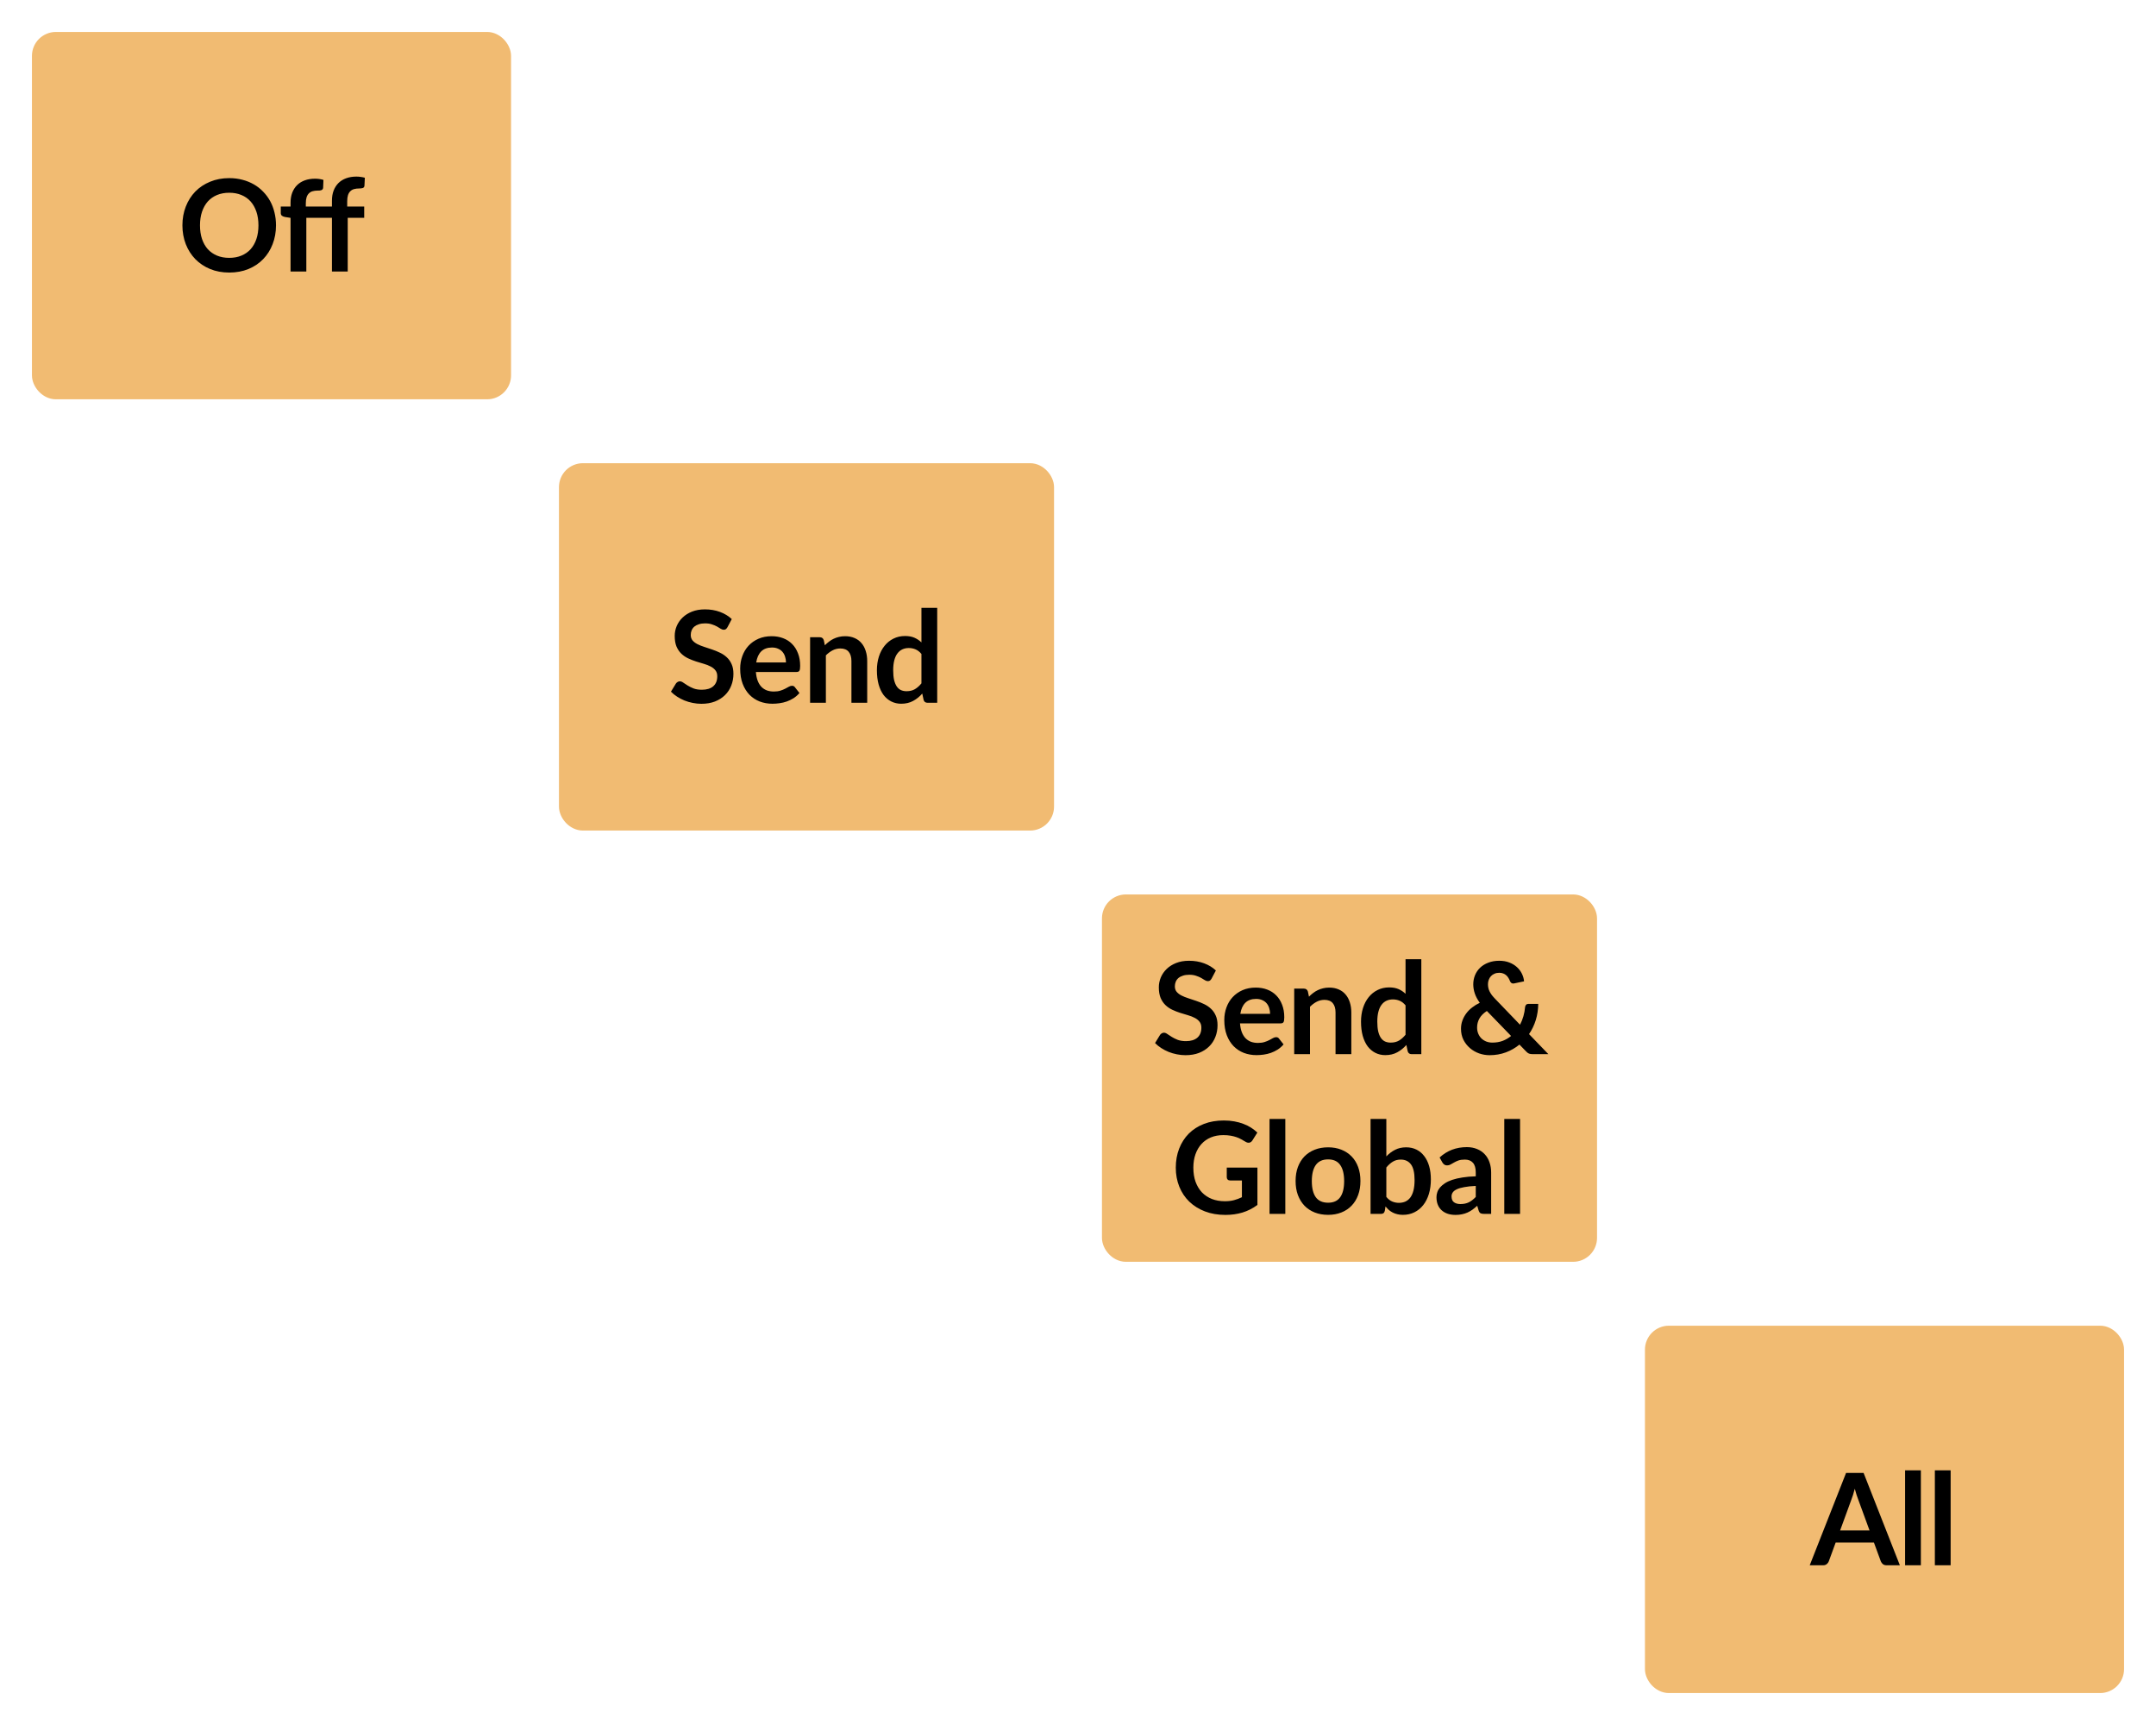 <svg width="135" height="108" viewBox="0 0 135 108" fill="none" xmlns="http://www.w3.org/2000/svg">
<rect x="2.5" y="2.5" width="29" height="22" rx="1" fill="#F1BB72"/>
<rect x="2.5" y="2.5" width="29" height="22" rx="1" stroke="#F1BB72"/>
<path d="M17.282 14.108C17.282 14.532 17.212 14.925 17.07 15.288C16.932 15.648 16.735 15.96 16.479 16.224C16.223 16.488 15.915 16.695 15.555 16.844C15.194 16.991 14.794 17.064 14.354 17.064C13.917 17.064 13.518 16.991 13.159 16.844C12.799 16.695 12.489 16.488 12.23 16.224C11.975 15.96 11.776 15.648 11.634 15.288C11.493 14.925 11.422 14.532 11.422 14.108C11.422 13.684 11.493 13.292 11.634 12.932C11.776 12.569 11.975 12.256 12.23 11.992C12.489 11.728 12.799 11.523 13.159 11.376C13.518 11.227 13.917 11.152 14.354 11.152C14.648 11.152 14.924 11.187 15.182 11.256C15.441 11.323 15.678 11.419 15.895 11.544C16.11 11.667 16.304 11.817 16.474 11.996C16.648 12.172 16.794 12.369 16.915 12.588C17.035 12.807 17.125 13.044 17.186 13.3C17.25 13.556 17.282 13.825 17.282 14.108ZM16.183 14.108C16.183 13.791 16.14 13.507 16.055 13.256C15.969 13.003 15.848 12.788 15.691 12.612C15.533 12.436 15.341 12.301 15.114 12.208C14.89 12.115 14.637 12.068 14.354 12.068C14.072 12.068 13.817 12.115 13.591 12.208C13.367 12.301 13.175 12.436 13.014 12.612C12.857 12.788 12.736 13.003 12.65 13.256C12.565 13.507 12.523 13.791 12.523 14.108C12.523 14.425 12.565 14.711 12.65 14.964C12.736 15.215 12.857 15.428 13.014 15.604C13.175 15.777 13.367 15.911 13.591 16.004C13.817 16.097 14.072 16.144 14.354 16.144C14.637 16.144 14.89 16.097 15.114 16.004C15.341 15.911 15.533 15.777 15.691 15.604C15.848 15.428 15.969 15.215 16.055 14.964C16.14 14.711 16.183 14.425 16.183 14.108ZM18.193 17V13.64L17.837 13.584C17.759 13.568 17.697 13.541 17.649 13.504C17.603 13.464 17.581 13.408 17.581 13.336V12.932H18.193V12.7C18.193 12.465 18.227 12.255 18.297 12.068C18.369 11.881 18.47 11.723 18.601 11.592C18.734 11.461 18.895 11.361 19.085 11.292C19.274 11.223 19.487 11.188 19.725 11.188C19.914 11.188 20.09 11.213 20.253 11.264L20.233 11.756C20.23 11.793 20.219 11.824 20.201 11.848C20.182 11.872 20.157 11.891 20.125 11.904C20.095 11.915 20.061 11.923 20.021 11.928C19.981 11.931 19.938 11.932 19.893 11.932C19.775 11.932 19.67 11.945 19.577 11.972C19.486 11.996 19.409 12.04 19.345 12.104C19.281 12.165 19.231 12.248 19.197 12.352C19.165 12.453 19.149 12.58 19.149 12.732V12.932H20.785V12.568C20.785 12.333 20.819 12.123 20.889 11.936C20.961 11.749 21.062 11.591 21.193 11.46C21.326 11.329 21.487 11.229 21.677 11.16C21.866 11.091 22.079 11.056 22.317 11.056C22.41 11.056 22.499 11.063 22.585 11.076C22.673 11.087 22.759 11.104 22.845 11.128L22.821 11.624C22.815 11.701 22.779 11.751 22.713 11.772C22.649 11.791 22.573 11.8 22.485 11.8C22.367 11.8 22.262 11.813 22.169 11.84C22.078 11.864 22.001 11.908 21.937 11.972C21.873 12.033 21.823 12.116 21.789 12.22C21.757 12.321 21.741 12.448 21.741 12.6V12.932H22.805V13.636H21.773V17H20.785V13.636H19.181V17H18.193Z" fill="black"/>
<rect x="35.5" y="29.5" width="30" height="22" rx="1" fill="#F1BB72"/>
<rect x="35.5" y="29.5" width="30" height="22" rx="1" stroke="#F1BB72"/>
<path d="M45.552 39.268C45.52 39.324 45.486 39.365 45.448 39.392C45.414 39.416 45.37 39.428 45.316 39.428C45.26 39.428 45.199 39.408 45.132 39.368C45.068 39.325 44.991 39.279 44.9 39.228C44.81 39.177 44.703 39.132 44.58 39.092C44.46 39.049 44.318 39.028 44.152 39.028C44.003 39.028 43.872 39.047 43.76 39.084C43.648 39.119 43.554 39.168 43.476 39.232C43.402 39.296 43.346 39.373 43.308 39.464C43.271 39.552 43.252 39.649 43.252 39.756C43.252 39.892 43.29 40.005 43.364 40.096C43.442 40.187 43.543 40.264 43.668 40.328C43.794 40.392 43.936 40.449 44.096 40.5C44.256 40.551 44.42 40.605 44.588 40.664C44.756 40.72 44.92 40.787 45.08 40.864C45.24 40.939 45.383 41.035 45.508 41.152C45.634 41.267 45.734 41.408 45.808 41.576C45.886 41.744 45.924 41.948 45.924 42.188C45.924 42.449 45.879 42.695 45.788 42.924C45.7 43.151 45.57 43.349 45.396 43.52C45.226 43.688 45.016 43.821 44.768 43.92C44.52 44.016 44.236 44.064 43.916 44.064C43.732 44.064 43.551 44.045 43.372 44.008C43.194 43.973 43.022 43.923 42.856 43.856C42.694 43.789 42.54 43.709 42.396 43.616C42.252 43.523 42.124 43.419 42.012 43.304L42.328 42.788C42.355 42.751 42.39 42.72 42.432 42.696C42.475 42.669 42.52 42.656 42.568 42.656C42.635 42.656 42.707 42.684 42.784 42.74C42.862 42.793 42.954 42.853 43.06 42.92C43.167 42.987 43.291 43.048 43.432 43.104C43.576 43.157 43.748 43.184 43.948 43.184C44.255 43.184 44.492 43.112 44.66 42.968C44.828 42.821 44.912 42.612 44.912 42.34C44.912 42.188 44.874 42.064 44.796 41.968C44.722 41.872 44.622 41.792 44.496 41.728C44.371 41.661 44.228 41.605 44.068 41.56C43.908 41.515 43.746 41.465 43.58 41.412C43.415 41.359 43.252 41.295 43.092 41.22C42.932 41.145 42.79 41.048 42.664 40.928C42.539 40.808 42.438 40.659 42.36 40.48C42.286 40.299 42.248 40.076 42.248 39.812C42.248 39.601 42.29 39.396 42.372 39.196C42.458 38.996 42.58 38.819 42.74 38.664C42.9 38.509 43.098 38.385 43.332 38.292C43.567 38.199 43.836 38.152 44.14 38.152C44.482 38.152 44.796 38.205 45.084 38.312C45.372 38.419 45.618 38.568 45.82 38.76L45.552 39.268ZM49.215 41.476C49.215 41.348 49.197 41.228 49.159 41.116C49.125 41.001 49.071 40.901 48.999 40.816C48.927 40.731 48.835 40.664 48.723 40.616C48.614 40.565 48.486 40.54 48.339 40.54C48.054 40.54 47.829 40.621 47.663 40.784C47.501 40.947 47.397 41.177 47.351 41.476H49.215ZM47.331 42.072C47.347 42.283 47.385 42.465 47.443 42.62C47.502 42.772 47.579 42.899 47.675 43C47.771 43.099 47.885 43.173 48.015 43.224C48.149 43.272 48.295 43.296 48.455 43.296C48.615 43.296 48.753 43.277 48.867 43.24C48.985 43.203 49.086 43.161 49.171 43.116C49.259 43.071 49.335 43.029 49.399 42.992C49.466 42.955 49.53 42.936 49.591 42.936C49.674 42.936 49.735 42.967 49.775 43.028L50.059 43.388C49.95 43.516 49.827 43.624 49.691 43.712C49.555 43.797 49.413 43.867 49.263 43.92C49.117 43.971 48.966 44.007 48.811 44.028C48.659 44.049 48.511 44.06 48.367 44.06C48.082 44.06 47.817 44.013 47.571 43.92C47.326 43.824 47.113 43.684 46.931 43.5C46.75 43.313 46.607 43.084 46.503 42.812C46.399 42.537 46.347 42.22 46.347 41.86C46.347 41.58 46.393 41.317 46.483 41.072C46.574 40.824 46.703 40.609 46.871 40.428C47.042 40.244 47.249 40.099 47.491 39.992C47.737 39.885 48.013 39.832 48.319 39.832C48.578 39.832 48.817 39.873 49.035 39.956C49.254 40.039 49.442 40.16 49.599 40.32C49.757 40.477 49.879 40.672 49.967 40.904C50.058 41.133 50.103 41.396 50.103 41.692C50.103 41.841 50.087 41.943 50.055 41.996C50.023 42.047 49.962 42.072 49.871 42.072H47.331ZM51.649 40.4C51.731 40.317 51.818 40.241 51.909 40.172C52.002 40.1 52.099 40.04 52.201 39.992C52.305 39.941 52.416 39.903 52.533 39.876C52.65 39.847 52.778 39.832 52.917 39.832C53.141 39.832 53.34 39.871 53.513 39.948C53.686 40.023 53.83 40.129 53.945 40.268C54.062 40.404 54.15 40.568 54.209 40.76C54.27 40.949 54.301 41.159 54.301 41.388V44H53.313V41.388C53.313 41.137 53.255 40.944 53.141 40.808C53.026 40.669 52.852 40.6 52.617 40.6C52.446 40.6 52.286 40.639 52.137 40.716C51.987 40.793 51.846 40.899 51.713 41.032V44H50.725V39.896H51.329C51.457 39.896 51.541 39.956 51.581 40.076L51.649 40.4ZM57.697 40.944C57.584 40.808 57.462 40.712 57.328 40.656C57.198 40.6 57.056 40.572 56.904 40.572C56.755 40.572 56.62 40.6 56.501 40.656C56.38 40.712 56.278 40.797 56.193 40.912C56.107 41.024 56.042 41.168 55.996 41.344C55.951 41.517 55.928 41.723 55.928 41.96C55.928 42.2 55.947 42.404 55.984 42.572C56.025 42.737 56.081 42.873 56.153 42.98C56.224 43.084 56.312 43.16 56.416 43.208C56.52 43.253 56.636 43.276 56.764 43.276C56.97 43.276 57.145 43.233 57.288 43.148C57.432 43.063 57.569 42.941 57.697 42.784V40.944ZM58.684 38.056V44H58.081C57.95 44 57.867 43.94 57.833 43.82L57.748 43.424C57.583 43.613 57.392 43.767 57.176 43.884C56.963 44.001 56.714 44.06 56.428 44.06C56.205 44.06 55.999 44.013 55.812 43.92C55.626 43.827 55.465 43.692 55.328 43.516C55.195 43.337 55.091 43.117 55.017 42.856C54.944 42.595 54.908 42.296 54.908 41.96C54.908 41.656 54.95 41.373 55.032 41.112C55.115 40.851 55.234 40.624 55.389 40.432C55.543 40.24 55.728 40.091 55.944 39.984C56.16 39.875 56.403 39.82 56.672 39.82C56.902 39.82 57.098 39.856 57.261 39.928C57.423 40 57.569 40.097 57.697 40.22V38.056H58.684Z" fill="black"/>
<rect x="69.5" y="56.5" width="30" height="22" rx="1" fill="#F1BB72"/>
<rect x="69.5" y="56.5" width="30" height="22" rx="1" stroke="#F1BB72"/>
<path d="M75.865 61.268C75.833 61.324 75.799 61.365 75.761 61.392C75.727 61.416 75.683 61.428 75.629 61.428C75.573 61.428 75.512 61.408 75.445 61.368C75.381 61.325 75.304 61.279 75.213 61.228C75.123 61.177 75.016 61.132 74.893 61.092C74.773 61.049 74.631 61.028 74.465 61.028C74.316 61.028 74.185 61.047 74.073 61.084C73.961 61.119 73.867 61.168 73.789 61.232C73.715 61.296 73.659 61.373 73.621 61.464C73.584 61.552 73.565 61.649 73.565 61.756C73.565 61.892 73.603 62.005 73.677 62.096C73.755 62.187 73.856 62.264 73.981 62.328C74.107 62.392 74.249 62.449 74.409 62.5C74.569 62.551 74.733 62.605 74.901 62.664C75.069 62.72 75.233 62.787 75.393 62.864C75.553 62.939 75.696 63.035 75.821 63.152C75.947 63.267 76.047 63.408 76.121 63.576C76.199 63.744 76.237 63.948 76.237 64.188C76.237 64.449 76.192 64.695 76.101 64.924C76.013 65.151 75.883 65.349 75.709 65.52C75.539 65.688 75.329 65.821 75.081 65.92C74.833 66.016 74.549 66.064 74.229 66.064C74.045 66.064 73.864 66.045 73.685 66.008C73.507 65.973 73.335 65.923 73.169 65.856C73.007 65.789 72.853 65.709 72.709 65.616C72.565 65.523 72.437 65.419 72.325 65.304L72.641 64.788C72.668 64.751 72.703 64.72 72.745 64.696C72.788 64.669 72.833 64.656 72.881 64.656C72.948 64.656 73.02 64.684 73.097 64.74C73.175 64.793 73.267 64.853 73.373 64.92C73.48 64.987 73.604 65.048 73.745 65.104C73.889 65.157 74.061 65.184 74.261 65.184C74.568 65.184 74.805 65.112 74.973 64.968C75.141 64.821 75.225 64.612 75.225 64.34C75.225 64.188 75.187 64.064 75.109 63.968C75.035 63.872 74.935 63.792 74.809 63.728C74.684 63.661 74.541 63.605 74.381 63.56C74.221 63.515 74.059 63.465 73.893 63.412C73.728 63.359 73.565 63.295 73.405 63.22C73.245 63.145 73.103 63.048 72.977 62.928C72.852 62.808 72.751 62.659 72.673 62.48C72.599 62.299 72.561 62.076 72.561 61.812C72.561 61.601 72.603 61.396 72.685 61.196C72.771 60.996 72.893 60.819 73.053 60.664C73.213 60.509 73.411 60.385 73.645 60.292C73.88 60.199 74.149 60.152 74.453 60.152C74.795 60.152 75.109 60.205 75.397 60.312C75.685 60.419 75.931 60.568 76.133 60.76L75.865 61.268ZM79.528 63.476C79.528 63.348 79.51 63.228 79.472 63.116C79.438 63.001 79.384 62.901 79.312 62.816C79.24 62.731 79.148 62.664 79.036 62.616C78.927 62.565 78.799 62.54 78.652 62.54C78.367 62.54 78.142 62.621 77.976 62.784C77.814 62.947 77.71 63.177 77.664 63.476H79.528ZM77.644 64.072C77.66 64.283 77.698 64.465 77.756 64.62C77.815 64.772 77.892 64.899 77.988 65C78.084 65.099 78.198 65.173 78.328 65.224C78.462 65.272 78.608 65.296 78.768 65.296C78.928 65.296 79.066 65.277 79.18 65.24C79.298 65.203 79.399 65.161 79.484 65.116C79.572 65.071 79.648 65.029 79.712 64.992C79.779 64.955 79.843 64.936 79.904 64.936C79.987 64.936 80.048 64.967 80.088 65.028L80.372 65.388C80.263 65.516 80.14 65.624 80.004 65.712C79.868 65.797 79.726 65.867 79.576 65.92C79.43 65.971 79.279 66.007 79.124 66.028C78.972 66.049 78.824 66.06 78.68 66.06C78.395 66.06 78.13 66.013 77.884 65.92C77.639 65.824 77.426 65.684 77.244 65.5C77.063 65.313 76.92 65.084 76.816 64.812C76.712 64.537 76.66 64.22 76.66 63.86C76.66 63.58 76.706 63.317 76.796 63.072C76.887 62.824 77.016 62.609 77.184 62.428C77.355 62.244 77.562 62.099 77.804 61.992C78.05 61.885 78.326 61.832 78.632 61.832C78.891 61.832 79.13 61.873 79.348 61.956C79.567 62.039 79.755 62.16 79.912 62.32C80.07 62.477 80.192 62.672 80.28 62.904C80.371 63.133 80.416 63.396 80.416 63.692C80.416 63.841 80.4 63.943 80.368 63.996C80.336 64.047 80.275 64.072 80.184 64.072H77.644ZM81.962 62.4C82.044 62.317 82.131 62.241 82.222 62.172C82.315 62.1 82.412 62.04 82.514 61.992C82.618 61.941 82.728 61.903 82.846 61.876C82.963 61.847 83.091 61.832 83.23 61.832C83.454 61.832 83.652 61.871 83.826 61.948C83.999 62.023 84.143 62.129 84.258 62.268C84.375 62.404 84.463 62.568 84.522 62.76C84.583 62.949 84.614 63.159 84.614 63.388V66H83.626V63.388C83.626 63.137 83.568 62.944 83.454 62.808C83.339 62.669 83.164 62.6 82.93 62.6C82.759 62.6 82.599 62.639 82.45 62.716C82.3 62.793 82.159 62.899 82.026 63.032V66H81.038V61.896H81.642C81.77 61.896 81.854 61.956 81.894 62.076L81.962 62.4ZM88.009 62.944C87.897 62.808 87.775 62.712 87.641 62.656C87.511 62.6 87.369 62.572 87.217 62.572C87.068 62.572 86.933 62.6 86.813 62.656C86.693 62.712 86.591 62.797 86.505 62.912C86.42 63.024 86.355 63.168 86.309 63.344C86.264 63.517 86.241 63.723 86.241 63.96C86.241 64.2 86.26 64.404 86.297 64.572C86.337 64.737 86.393 64.873 86.465 64.98C86.537 65.084 86.625 65.16 86.729 65.208C86.833 65.253 86.949 65.276 87.077 65.276C87.283 65.276 87.457 65.233 87.601 65.148C87.745 65.063 87.881 64.941 88.009 64.784V62.944ZM88.997 60.056V66H88.393C88.263 66 88.18 65.94 88.145 65.82L88.061 65.424C87.896 65.613 87.705 65.767 87.489 65.884C87.276 66.001 87.027 66.06 86.741 66.06C86.517 66.06 86.312 66.013 86.125 65.92C85.939 65.827 85.777 65.692 85.641 65.516C85.508 65.337 85.404 65.117 85.329 64.856C85.257 64.595 85.221 64.296 85.221 63.96C85.221 63.656 85.263 63.373 85.345 63.112C85.428 62.851 85.547 62.624 85.701 62.432C85.856 62.24 86.041 62.091 86.257 61.984C86.473 61.875 86.716 61.82 86.985 61.82C87.215 61.82 87.411 61.856 87.573 61.928C87.736 62 87.881 62.097 88.009 62.22V60.056H88.997ZM93.102 63.296C92.888 63.435 92.732 63.592 92.634 63.768C92.538 63.941 92.49 64.128 92.49 64.328C92.49 64.475 92.515 64.607 92.566 64.724C92.616 64.841 92.684 64.941 92.77 65.024C92.858 65.104 92.959 65.167 93.074 65.212C93.191 65.255 93.315 65.276 93.446 65.276C93.68 65.276 93.895 65.24 94.09 65.168C94.284 65.093 94.46 64.991 94.618 64.86L93.102 63.296ZM96.954 66H95.986C95.884 66 95.802 65.988 95.738 65.964C95.676 65.94 95.611 65.889 95.542 65.812L95.142 65.4C94.888 65.608 94.604 65.771 94.29 65.888C93.975 66.005 93.635 66.064 93.27 66.064C93.048 66.064 92.83 66.027 92.614 65.952C92.4 65.875 92.21 65.764 92.042 65.62C91.874 65.476 91.738 65.303 91.634 65.1C91.532 64.895 91.482 64.664 91.482 64.408C91.482 64.227 91.511 64.056 91.57 63.896C91.628 63.733 91.71 63.583 91.814 63.444C91.918 63.305 92.042 63.181 92.186 63.072C92.33 62.96 92.487 62.864 92.658 62.784C92.514 62.584 92.41 62.389 92.346 62.2C92.282 62.008 92.25 61.817 92.25 61.628C92.25 61.428 92.286 61.239 92.358 61.06C92.432 60.879 92.539 60.721 92.678 60.588C92.816 60.455 92.987 60.349 93.19 60.272C93.392 60.192 93.622 60.152 93.878 60.152C94.112 60.152 94.322 60.188 94.506 60.26C94.692 60.332 94.851 60.428 94.982 60.548C95.115 60.668 95.219 60.805 95.294 60.96C95.371 61.115 95.416 61.275 95.43 61.44L94.802 61.572C94.684 61.596 94.599 61.545 94.546 61.42C94.522 61.351 94.49 61.285 94.45 61.224C94.412 61.16 94.367 61.105 94.314 61.06C94.26 61.012 94.198 60.975 94.126 60.948C94.054 60.919 93.971 60.904 93.878 60.904C93.766 60.904 93.666 60.924 93.578 60.964C93.49 61.001 93.415 61.053 93.354 61.12C93.295 61.184 93.25 61.26 93.218 61.348C93.186 61.433 93.17 61.524 93.17 61.62C93.17 61.7 93.178 61.777 93.194 61.852C93.21 61.927 93.236 62.001 93.274 62.076C93.311 62.151 93.359 62.228 93.418 62.308C93.479 62.385 93.554 62.469 93.642 62.56L95.178 64.156C95.266 63.988 95.336 63.811 95.39 63.624C95.443 63.437 95.478 63.248 95.494 63.056C95.502 62.995 95.523 62.945 95.558 62.908C95.592 62.871 95.64 62.852 95.702 62.852H96.318C96.315 63.204 96.264 63.54 96.166 63.86C96.067 64.18 95.926 64.475 95.742 64.744L96.954 66ZM78.735 73.1V75.44C78.442 75.656 78.129 75.815 77.795 75.916C77.465 76.015 77.11 76.064 76.731 76.064C76.259 76.064 75.831 75.991 75.447 75.844C75.066 75.697 74.739 75.493 74.467 75.232C74.198 74.971 73.99 74.659 73.843 74.296C73.697 73.933 73.623 73.537 73.623 73.108C73.623 72.673 73.694 72.275 73.835 71.912C73.977 71.549 74.177 71.237 74.435 70.976C74.697 70.715 75.013 70.512 75.383 70.368C75.754 70.224 76.17 70.152 76.631 70.152C76.866 70.152 77.085 70.171 77.287 70.208C77.493 70.245 77.682 70.297 77.855 70.364C78.031 70.428 78.191 70.507 78.335 70.6C78.479 70.693 78.611 70.796 78.731 70.908L78.423 71.396C78.375 71.473 78.313 71.521 78.235 71.54C78.158 71.556 78.074 71.536 77.983 71.48C77.895 71.429 77.807 71.379 77.719 71.328C77.631 71.277 77.533 71.233 77.423 71.196C77.317 71.159 77.195 71.128 77.059 71.104C76.926 71.08 76.771 71.068 76.595 71.068C76.31 71.068 76.051 71.116 75.819 71.212C75.59 71.308 75.394 71.445 75.231 71.624C75.069 71.803 74.943 72.017 74.855 72.268C74.767 72.519 74.723 72.799 74.723 73.108C74.723 73.439 74.77 73.735 74.863 73.996C74.959 74.255 75.093 74.475 75.263 74.656C75.437 74.835 75.645 74.972 75.887 75.068C76.13 75.161 76.401 75.208 76.699 75.208C76.913 75.208 77.103 75.185 77.271 75.14C77.439 75.095 77.603 75.033 77.763 74.956V73.908H77.035C76.966 73.908 76.911 73.889 76.871 73.852C76.834 73.812 76.815 73.764 76.815 73.708V73.1H78.735ZM80.481 70.056V76H79.493V70.056H80.481ZM83.161 71.832C83.465 71.832 83.741 71.881 83.989 71.98C84.24 72.079 84.453 72.219 84.629 72.4C84.808 72.581 84.945 72.803 85.041 73.064C85.137 73.325 85.185 73.617 85.185 73.94C85.185 74.265 85.137 74.559 85.041 74.82C84.945 75.081 84.808 75.304 84.629 75.488C84.453 75.672 84.24 75.813 83.989 75.912C83.741 76.011 83.465 76.06 83.161 76.06C82.854 76.06 82.576 76.011 82.325 75.912C82.074 75.813 81.859 75.672 81.681 75.488C81.505 75.304 81.368 75.081 81.269 74.82C81.173 74.559 81.125 74.265 81.125 73.94C81.125 73.617 81.173 73.325 81.269 73.064C81.368 72.803 81.505 72.581 81.681 72.4C81.859 72.219 82.074 72.079 82.325 71.98C82.576 71.881 82.854 71.832 83.161 71.832ZM83.161 75.3C83.502 75.3 83.754 75.185 83.917 74.956C84.082 74.727 84.165 74.391 84.165 73.948C84.165 73.505 84.082 73.168 83.917 72.936C83.754 72.704 83.502 72.588 83.161 72.588C82.814 72.588 82.557 72.705 82.389 72.94C82.224 73.172 82.141 73.508 82.141 73.948C82.141 74.388 82.224 74.724 82.389 74.956C82.557 75.185 82.814 75.3 83.161 75.3ZM86.807 74.936C86.919 75.072 87.04 75.168 87.171 75.224C87.304 75.28 87.444 75.308 87.591 75.308C87.743 75.308 87.879 75.281 87.999 75.228C88.121 75.172 88.225 75.087 88.311 74.972C88.396 74.855 88.461 74.707 88.507 74.528C88.552 74.347 88.575 74.131 88.575 73.88C88.575 73.429 88.5 73.104 88.351 72.904C88.201 72.701 87.987 72.6 87.707 72.6C87.517 72.6 87.352 72.644 87.211 72.732C87.069 72.817 86.935 72.939 86.807 73.096V74.936ZM86.807 72.4C86.972 72.227 87.155 72.089 87.355 71.988C87.557 71.884 87.788 71.832 88.047 71.832C88.284 71.832 88.497 71.879 88.687 71.972C88.879 72.065 89.041 72.2 89.175 72.376C89.311 72.549 89.415 72.76 89.487 73.008C89.559 73.256 89.595 73.535 89.595 73.844C89.595 74.177 89.553 74.48 89.471 74.752C89.388 75.024 89.269 75.257 89.115 75.452C88.963 75.644 88.779 75.793 88.563 75.9C88.347 76.007 88.107 76.06 87.843 76.06C87.715 76.06 87.599 76.047 87.495 76.02C87.391 75.996 87.295 75.961 87.207 75.916C87.119 75.871 87.037 75.816 86.963 75.752C86.891 75.685 86.821 75.612 86.755 75.532L86.711 75.808C86.695 75.877 86.667 75.927 86.627 75.956C86.589 75.985 86.537 76 86.471 76H85.819V70.056H86.807V72.4ZM92.406 74.248C92.12 74.261 91.88 74.287 91.686 74.324C91.491 74.359 91.335 74.404 91.218 74.46C91.1 74.516 91.016 74.581 90.966 74.656C90.915 74.731 90.89 74.812 90.89 74.9C90.89 75.073 90.94 75.197 91.042 75.272C91.146 75.347 91.28 75.384 91.446 75.384C91.648 75.384 91.823 75.348 91.97 75.276C92.119 75.201 92.264 75.089 92.406 74.94V74.248ZM90.142 72.468C90.614 72.036 91.182 71.82 91.846 71.82C92.086 71.82 92.3 71.86 92.49 71.94C92.679 72.017 92.839 72.127 92.97 72.268C93.1 72.407 93.199 72.573 93.266 72.768C93.335 72.963 93.37 73.176 93.37 73.408V76H92.922C92.828 76 92.756 75.987 92.706 75.96C92.655 75.931 92.615 75.873 92.586 75.788L92.498 75.492C92.394 75.585 92.292 75.668 92.194 75.74C92.095 75.809 91.992 75.868 91.886 75.916C91.779 75.964 91.664 76 91.542 76.024C91.422 76.051 91.288 76.064 91.142 76.064C90.968 76.064 90.808 76.041 90.662 75.996C90.515 75.948 90.388 75.877 90.282 75.784C90.175 75.691 90.092 75.575 90.034 75.436C89.975 75.297 89.946 75.136 89.946 74.952C89.946 74.848 89.963 74.745 89.998 74.644C90.032 74.54 90.088 74.441 90.166 74.348C90.246 74.255 90.348 74.167 90.474 74.084C90.599 74.001 90.752 73.929 90.934 73.868C91.118 73.807 91.331 73.757 91.574 73.72C91.816 73.68 92.094 73.656 92.406 73.648V73.408C92.406 73.133 92.347 72.931 92.23 72.8C92.112 72.667 91.943 72.6 91.722 72.6C91.562 72.6 91.428 72.619 91.322 72.656C91.218 72.693 91.126 72.736 91.046 72.784C90.966 72.829 90.892 72.871 90.826 72.908C90.762 72.945 90.69 72.964 90.61 72.964C90.54 72.964 90.482 72.947 90.434 72.912C90.386 72.875 90.347 72.832 90.318 72.784L90.142 72.468ZM95.18 70.056V76H94.192V70.056H95.18Z" fill="black"/>
<rect x="103.5" y="83.5" width="29" height="22" rx="1" fill="#F1BB72"/>
<rect x="103.5" y="83.5" width="29" height="22" rx="1" stroke="#F1BB72"/>
<path d="M117.062 95.816L116.358 93.892C116.324 93.807 116.288 93.705 116.25 93.588C116.213 93.471 116.176 93.344 116.138 93.208C116.104 93.344 116.068 93.472 116.03 93.592C115.993 93.709 115.957 93.812 115.922 93.9L115.222 95.816H117.062ZM118.962 98H118.13C118.037 98 117.961 97.977 117.902 97.932C117.844 97.884 117.8 97.825 117.77 97.756L117.338 96.576H114.942L114.51 97.756C114.489 97.817 114.448 97.873 114.386 97.924C114.325 97.975 114.249 98 114.158 98H113.318L115.594 92.216H116.69L118.962 98ZM120.277 92.056V98H119.289V92.056H120.277ZM122.141 92.056V98H121.153V92.056H122.141Z" fill="black"/>
</svg>
